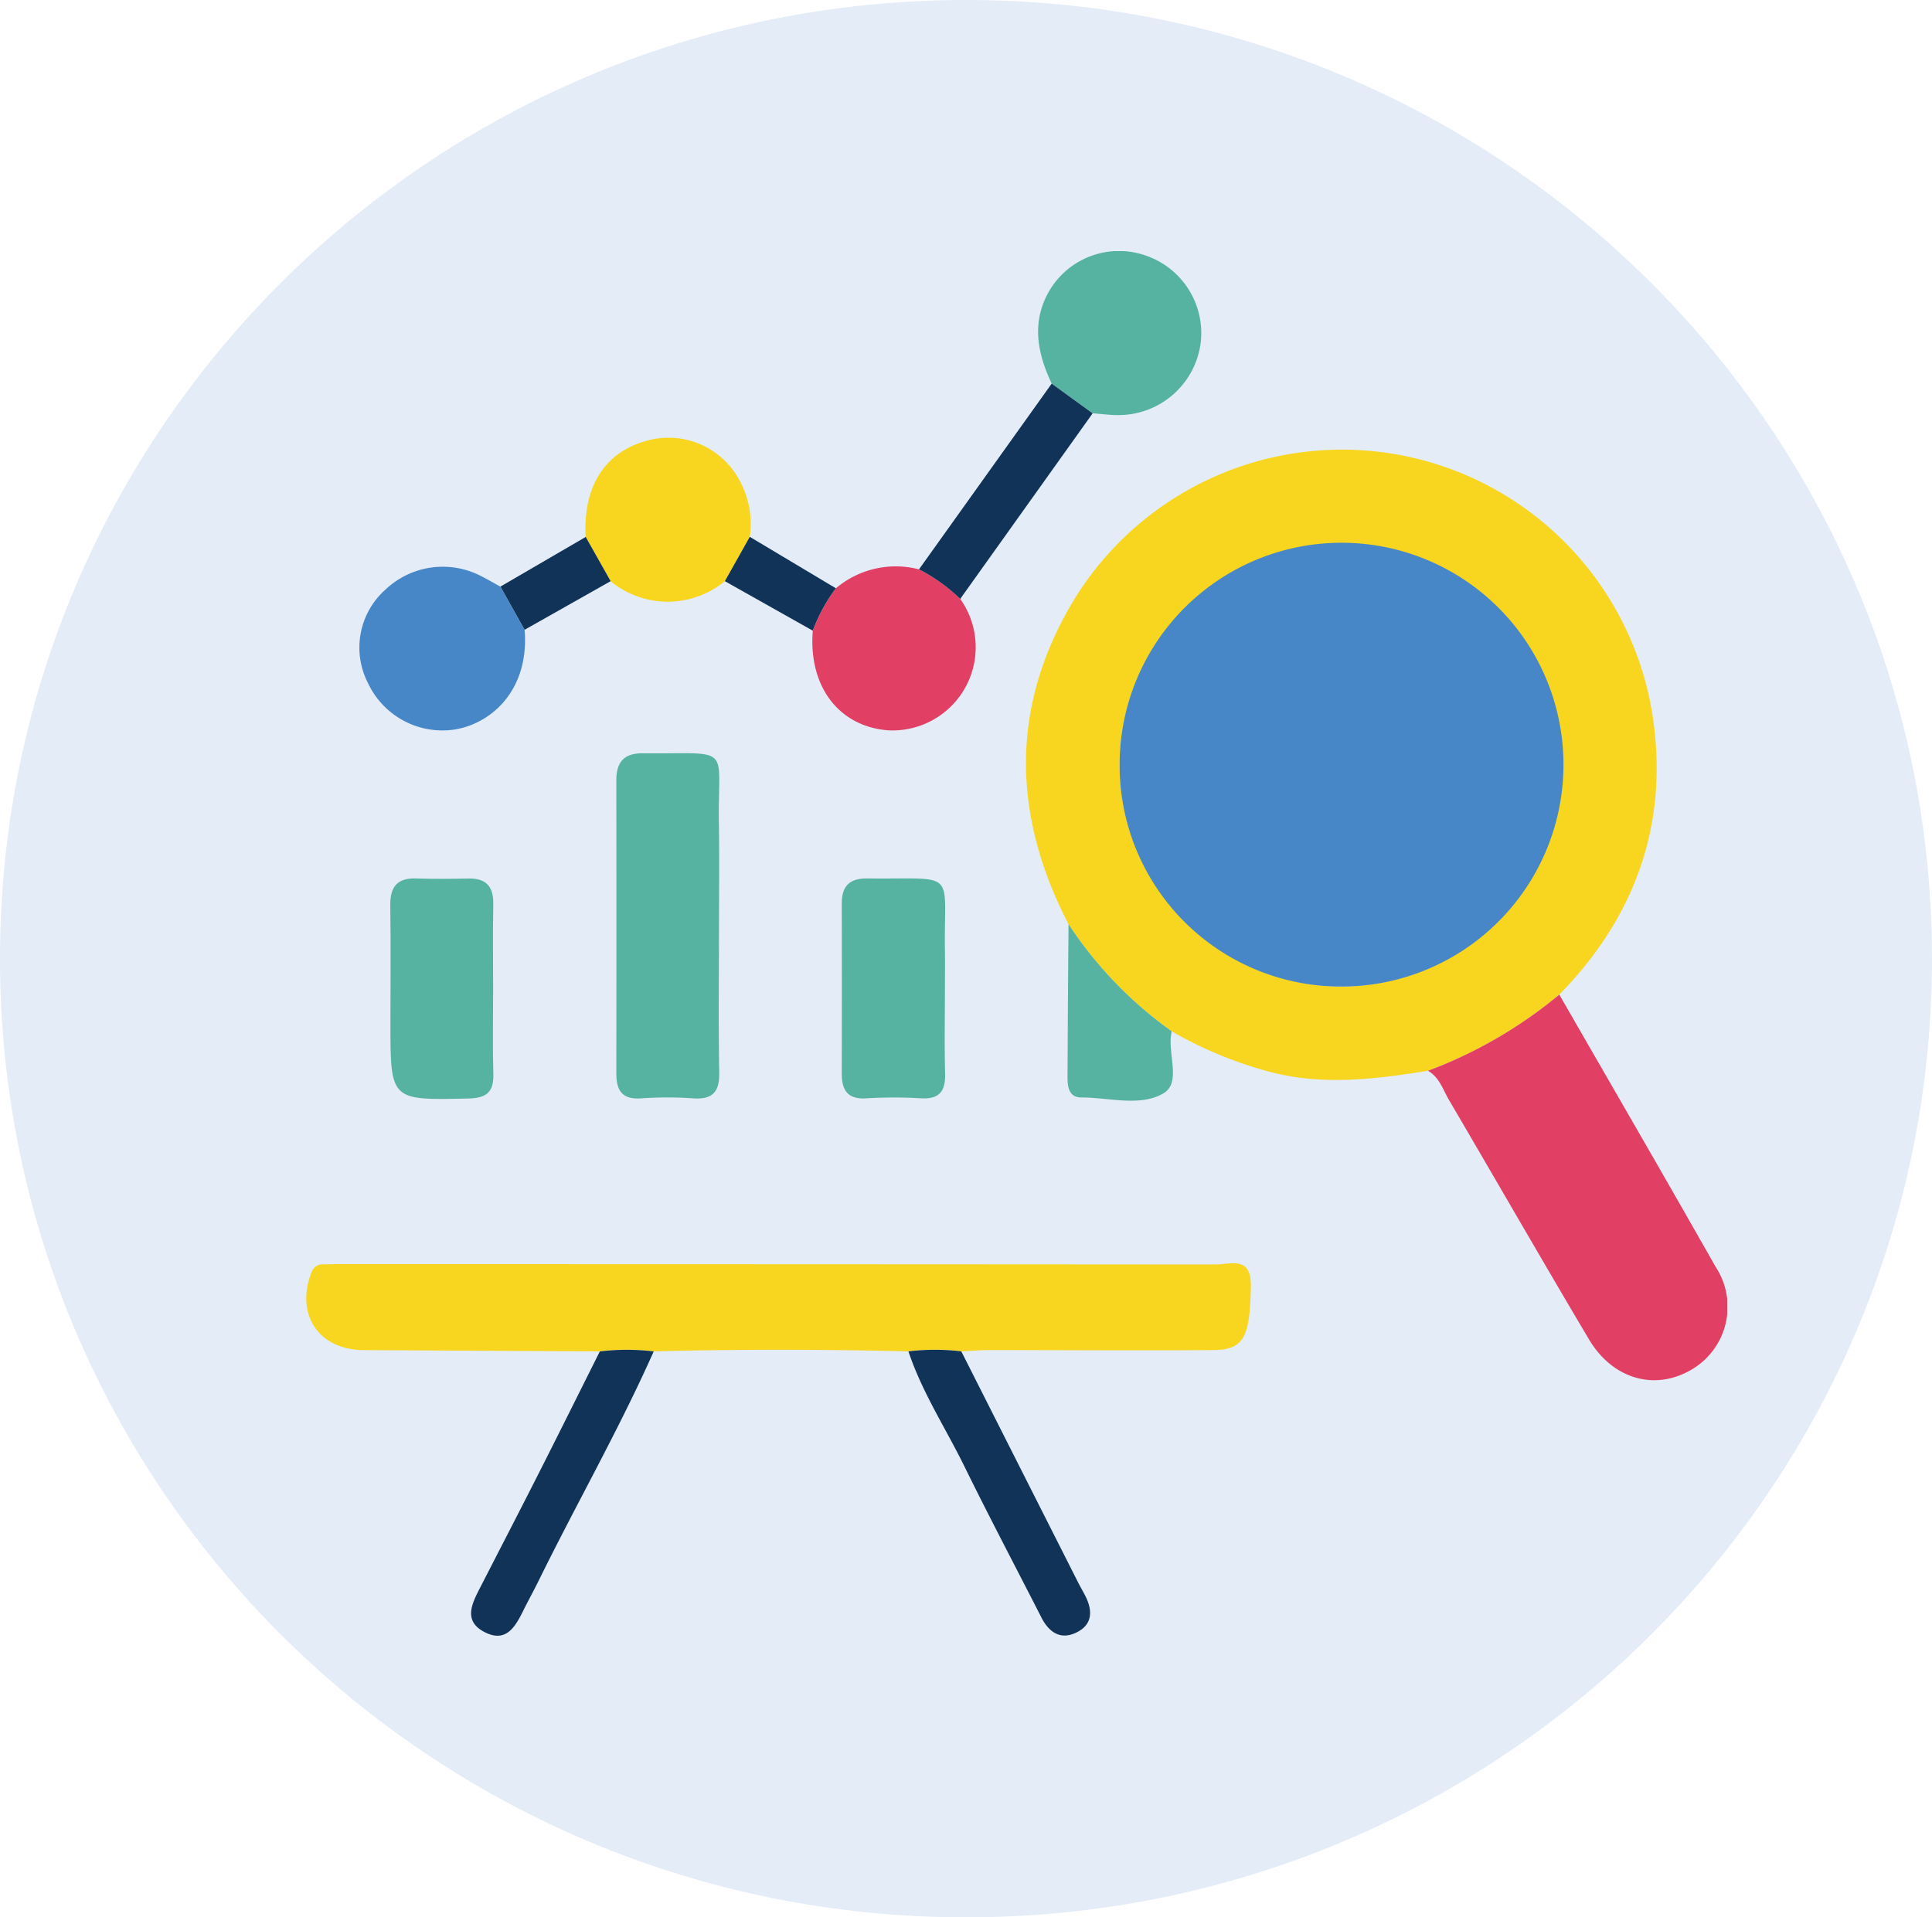<svg xmlns="http://www.w3.org/2000/svg" xmlns:xlink="http://www.w3.org/1999/xlink" width="134.615" height="133.615" viewBox="0 0 134.615 133.615">
  <defs>
    <clipPath id="clip-path">
      <path id="Trazado_606378" data-name="Trazado 606378" d="M151.433,75.384c0,36.9,30.133,66.808,67.307,66.808s67.307-29.912,67.307-66.808S255.912,8.576,218.74,8.576s-67.307,29.912-67.307,66.808" transform="translate(-151.433 -8.576)" fill="#e3ecf7"/>
    </clipPath>
    <clipPath id="clip-path-2">
      <rect id="Rectángulo_347563" data-name="Rectángulo 347563" width="99" height="96.492" fill="none"/>
    </clipPath>
  </defs>
  <g id="Grupo_1072964" data-name="Grupo 1072964" transform="translate(-4041.336 -122.031)">
    <g id="Grupo_1017415" data-name="Grupo 1017415" transform="translate(4041.336 122.031)">
      <g id="Grupo_1015634" data-name="Grupo 1015634" transform="translate(0)" clip-path="url(#clip-path)">
        <rect id="Rectángulo_346114" data-name="Rectángulo 346114" width="134.615" height="133.616" transform="translate(0 0)" fill="#e3ecf7"/>
      </g>
    </g>
    <g id="Grupo_1017425" data-name="Grupo 1017425" transform="translate(4062.681 139.531)">
      <g id="Grupo_1017424" data-name="Grupo 1017424" clip-path="url(#clip-path-2)">
        <path id="Trazado_609037" data-name="Trazado 609037" d="M165.037,81.057c-3.6.573-7.184,1.039-10.834.125a28.194,28.194,0,0,1-7.038-2.882,28.108,28.108,0,0,1-7.178-7.458c-3.963-7.667-4.085-15.3.468-22.746a21.9,21.9,0,0,1,40.19,7.962c1.231,7.577-1.072,14.188-6.46,19.691a31.663,31.663,0,0,1-9.147,5.308m-21.49-21.239a15.521,15.521,0,0,0,15.525,15.369,15.393,15.393,0,1,0-15.525-15.369" transform="translate(-86.883 -23.937)" fill="#f8d61f"/>
        <path id="Trazado_609038" data-name="Trazado 609038" d="M41.95,198.887c-5.916-.143-11.831-.153-17.747,0a15.525,15.525,0,0,0-3.748,0Q12.23,198.844,4,198.8c-3.134-.014-4.782-2.47-3.644-5.416a.8.8,0,0,1,.822-.558c.487-.018.975-.017,1.462-.017q30.355,0,60.71.023c1.053,0,2.5-.639,2.46,1.542-.067,3.487-.447,4.406-2.632,4.423-5.181.041-10.362,0-15.543,0-.668,0-1.336.056-2,.086a15.465,15.465,0,0,0-3.686,0" transform="translate(0 -122.213)" fill="#f8d61f"/>
        <path id="Trazado_609039" data-name="Trazado 609039" d="M213.572,146.895a31.656,31.656,0,0,0,9.147-5.308c3.633,6.318,7.294,12.62,10.886,18.96a5.069,5.069,0,0,1-1.654,7.163c-2.539,1.51-5.5.7-7.165-2.1-3.286-5.536-6.491-11.12-9.748-16.673-.423-.721-.669-1.585-1.467-2.042" transform="translate(-135.418 -89.775)" fill="#e13f64"/>
        <path id="Trazado_609040" data-name="Trazado 609040" d="M66.17,107.849c0,3.344-.041,6.689.019,10.031.024,1.344-.465,1.881-1.815,1.79a26.572,26.572,0,0,0-3.645,0c-1.325.093-1.711-.572-1.71-1.737q.012-10.214,0-20.428c0-1.281.543-1.894,1.857-1.882,6.36.057,5.194-.69,5.289,4.93.041,2.431.007,4.864.007,7.3" transform="translate(-37.42 -60.628)" fill="#57b3a1"/>
        <path id="Trazado_609041" data-name="Trazado 609041" d="M23.145,127.271c0,1.943-.04,3.887.015,5.829.036,1.26-.479,1.669-1.726,1.7-5.444.124-5.443.156-5.443-5.248,0-2.732.03-5.465-.011-8.2-.019-1.29.466-1.934,1.811-1.886,1.213.043,2.428.027,3.643.005,1.237-.023,1.745.57,1.722,1.788-.037,2-.01,4.007-.01,6.011" transform="translate(-10.131 -75.748)" fill="#57b3a1"/>
        <path id="Trazado_609042" data-name="Trazado 609042" d="M109.13,127.219c0,1.943-.04,3.886.014,5.827.034,1.212-.364,1.818-1.67,1.746a32.1,32.1,0,0,0-3.822,0c-1.321.085-1.712-.583-1.71-1.743q.012-5.919,0-11.837c0-1.224.555-1.755,1.778-1.742,6.355.071,5.33-.708,5.411,5.014.013.91,0,1.821,0,2.732" transform="translate(-64.636 -75.752)" fill="#57b3a1"/>
        <path id="Trazado_609043" data-name="Trazado 609043" d="M53.153,42.465c-.184-3.452,1.284-5.832,4.108-6.661a5.605,5.605,0,0,1,6.559,2.621,6.3,6.3,0,0,1,.769,4.034l-1.736,3.09a6.261,6.261,0,0,1-7.963,0l-1.737-3.082" transform="translate(-33.693 -22.547)" fill="#f8d61f"/>
        <path id="Trazado_609044" data-name="Trazado 609044" d="M97.985,61.569a6.456,6.456,0,0,1,5.794-1.322,12.214,12.214,0,0,1,2.872,2.06,5.8,5.8,0,0,1-4.991,9.16c-3.427-.245-5.6-3.024-5.282-6.944a11.616,11.616,0,0,1,1.607-2.953" transform="translate(-61.09 -38.07)" fill="#e13f64"/>
        <path id="Trazado_609045" data-name="Trazado 609045" d="M21.613,64.495c.352,4.414-2.576,6.719-5.148,6.985a5.731,5.731,0,0,1-5.78-3.3A5.4,5.4,0,0,1,11.91,61.7a5.8,5.8,0,0,1,6.587-.99c.486.243.955.519,1.432.779l1.684,3.01" transform="translate(-6.404 -38.106)" fill="#4887c7"/>
        <path id="Trazado_609046" data-name="Trazado 609046" d="M140.279,9.235c-.913-1.933-1.368-3.94-.43-5.963a5.63,5.63,0,0,1,6.869-3A5.711,5.711,0,0,1,150.646,6.5a5.779,5.779,0,0,1-5.878,4.925c-.546-.01-1.09-.081-1.636-.123q-1.427-1.034-2.853-2.071" transform="translate(-88.345 0)" fill="#57b3a1"/>
        <path id="Trazado_609047" data-name="Trazado 609047" d="M40.348,209.342a15.545,15.545,0,0,1,3.748,0c-2.417,5.434-5.372,10.6-7.993,15.931-.321.653-.671,1.292-1,1.943-.587,1.178-1.212,2.525-2.829,1.666-1.5-.8-.8-2.042-.236-3.15,1.358-2.645,2.724-5.285,4.067-7.937,1.424-2.813,2.827-5.637,4.238-8.456" transform="translate(-19.893 -132.664)" fill="#123358"/>
        <path id="Trazado_609048" data-name="Trazado 609048" d="M114.635,209.338a15.466,15.466,0,0,1,3.686,0q4.061,8.038,8.124,16.074c.164.325.35.639.516.964.5.985.525,1.951-.539,2.513-1.13.6-1.971.074-2.523-1.01-1.791-3.515-3.632-7-5.371-10.545-1.307-2.66-2.948-5.16-3.892-8" transform="translate(-72.686 -132.664)" fill="#123358"/>
        <path id="Trazado_609049" data-name="Trazado 609049" d="M145,128.176a28.1,28.1,0,0,0,7.178,7.458c-.006.061-.007.122-.018.182-.257,1.41.7,3.412-.536,4.142-1.63.963-3.8.292-5.733.294-.9,0-.964-.789-.961-1.481q.024-5.3.07-10.595" transform="translate(-91.893 -81.272)" fill="#57b3a1"/>
        <path id="Trazado_609050" data-name="Trazado 609050" d="M125.9,25.235q1.426,1.036,2.853,2.071l-9.226,12.931a12.212,12.212,0,0,0-2.872-2.06L125.9,25.235" transform="translate(-73.967 -16.001)" fill="#123358"/>
        <path id="Trazado_609051" data-name="Trazado 609051" d="M38.644,60.9l-1.684-3.01L42.9,54.431l1.737,3.082L38.644,60.9" transform="translate(-23.435 -34.513)" fill="#123358"/>
        <path id="Trazado_609052" data-name="Trazado 609052" d="M87.422,58a11.615,11.615,0,0,0-1.607,2.953l-6.127-3.449,1.736-3.091,6,3.587" transform="translate(-50.527 -34.503)" fill="#123358"/>
        <path id="Trazado_609053" data-name="Trazado 609053" d="M154.847,71.342a15.464,15.464,0,1,1,15.525,15.369,15.411,15.411,0,0,1-15.525-15.369" transform="translate(-98.182 -35.46)" fill="#4887c7"/>
      </g>
    </g>
  </g>
</svg>
